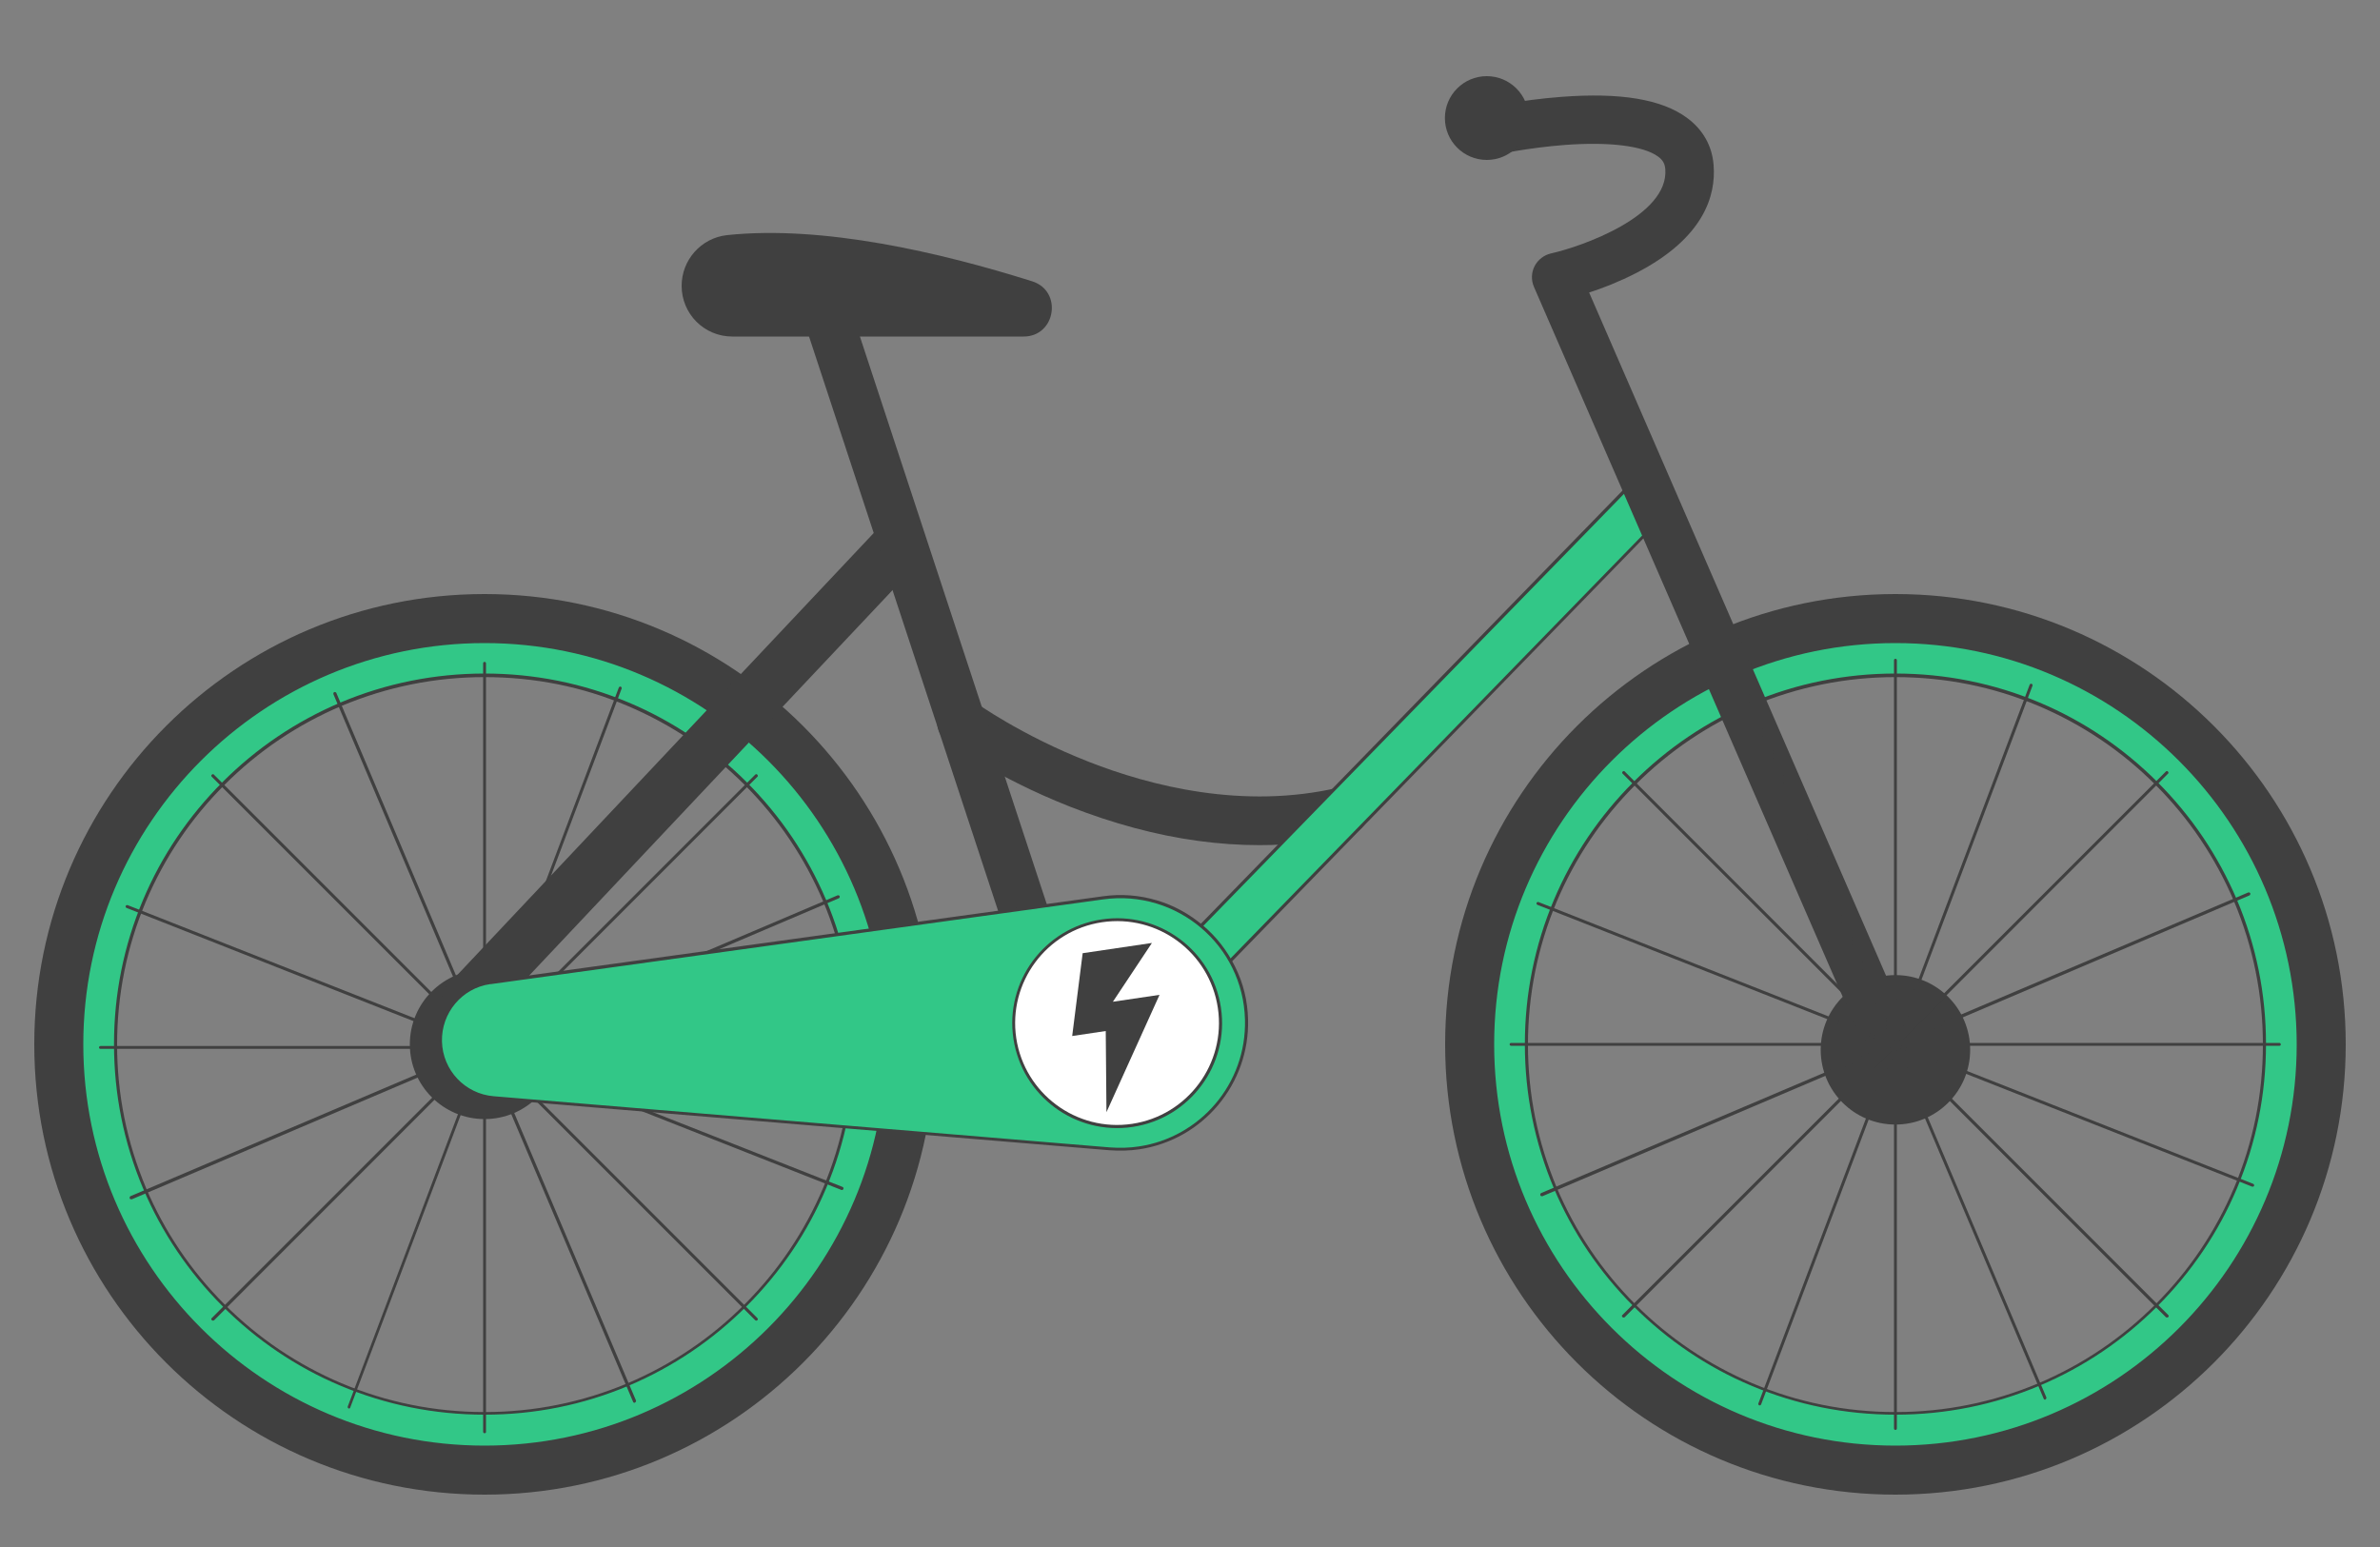 <?xml version="1.0" encoding="utf-8"?>
<!-- Generator: Adobe Illustrator 27.5.0, SVG Export Plug-In . SVG Version: 6.00 Build 0)  -->
<svg version="1.1" id="Layer_1" xmlns="http://www.w3.org/2000/svg" xmlns:xlink="http://www.w3.org/1999/xlink" x="0px" y="0px"
	 viewBox="0 0 100 65" style="enable-background:new 0 0 100 65;" xml:space="preserve">
<rect x="0" y="0" width="100" height="65" fill="#808080" stroke="none"/>
<style type="text/css">
	.st0{fill:#404040;}
	.st1{fill:#32C787;}
	.st2{fill:#FFFFFF;}
</style>
<g>
	<g>
		<g>
			<path class="st0" d="M20.36,27.03c2.28,0,4.48,0.45,6.56,1.32c2.01,0.85,3.81,2.06,5.36,3.61c1.55,1.55,2.76,3.35,3.61,5.36
				c0.88,2.08,1.32,4.28,1.32,6.56c0,2.28-0.45,4.48-1.32,6.56c-0.85,2.01-2.06,3.81-3.61,5.36c-1.55,1.55-3.35,2.76-5.36,3.61
				c-2.08,0.88-4.28,1.32-6.56,1.32s-4.48-0.45-6.56-1.32c-2.01-0.85-3.81-2.06-5.36-3.61c-1.55-1.55-2.76-3.35-3.61-5.36
				c-0.88-2.08-1.32-4.28-1.32-6.56c0-2.28,0.45-4.48,1.32-6.56c0.85-2.01,2.06-3.81,3.61-5.36c1.55-1.55,3.35-2.76,5.36-3.61
				C15.88,27.48,18.09,27.03,20.36,27.03 M20.36,24.96c-10.45,0-18.92,8.47-18.92,18.92S9.91,62.8,20.36,62.8
				s18.92-8.47,18.92-18.92S30.81,24.96,20.36,24.96L20.36,24.96z"/>
		</g>
		<g>
			<path class="st1" d="M20.36,28.38c2.09,0,4.12,0.41,6.03,1.22c1.85,0.78,3.5,1.9,4.93,3.32c1.42,1.42,2.54,3.08,3.32,4.93
				c0.81,1.91,1.22,3.94,1.22,6.03c0,2.09-0.41,4.12-1.22,6.03c-0.78,1.85-1.9,3.5-3.32,4.93c-1.42,1.42-3.08,2.54-4.93,3.32
				c-1.91,0.81-3.94,1.22-6.03,1.22s-4.12-0.41-6.03-1.22c-1.85-0.78-3.5-1.9-4.93-3.32c-1.42-1.42-2.54-3.08-3.32-4.93
				C5.28,48,4.87,45.97,4.87,43.88c0-2.09,0.41-4.12,1.22-6.03c0.78-1.85,1.9-3.5,3.32-4.93c1.42-1.42,3.08-2.54,4.93-3.32
				C16.24,28.79,18.27,28.38,20.36,28.38 M20.36,26.95c-9.35,0-16.92,7.58-16.92,16.92S11.02,60.8,20.36,60.8
				s16.92-7.58,16.92-16.92S29.71,26.95,20.36,26.95L20.36,26.95z"/>
			<path class="st0" d="M20.36,60.87c-2.29,0-4.52-0.45-6.61-1.34c-2.02-0.86-3.84-2.08-5.4-3.64c-1.56-1.56-2.79-3.38-3.64-5.4
				c-0.89-2.09-1.34-4.32-1.34-6.61c0-2.29,0.45-4.52,1.34-6.61c0.86-2.02,2.08-3.84,3.64-5.4c1.56-1.56,3.38-2.79,5.4-3.64
				c2.09-0.89,4.32-1.34,6.61-1.34s4.52,0.45,6.61,1.34c2.02,0.86,3.84,2.08,5.4,3.64c1.56,1.56,2.79,3.38,3.64,5.4
				c0.89,2.09,1.34,4.32,1.34,6.61c0,2.29-0.45,4.52-1.34,6.61c-0.86,2.02-2.08,3.84-3.64,5.4c-1.56,1.56-3.38,2.79-5.4,3.64
				C24.88,60.42,22.66,60.87,20.36,60.87z M20.36,27.02c-9.3,0-16.86,7.56-16.86,16.86c0,9.3,7.56,16.86,16.86,16.86
				s16.86-7.56,16.86-16.86C37.22,34.58,29.66,27.02,20.36,27.02z M20.36,59.44c-2.1,0-4.14-0.41-6.06-1.22
				c-1.85-0.78-3.52-1.91-4.95-3.34c-1.43-1.43-2.55-3.09-3.34-4.95c-0.81-1.92-1.22-3.96-1.22-6.06c0-2.1,0.41-4.14,1.22-6.06
				c0.78-1.85,1.91-3.52,3.34-4.95c1.43-1.43,3.09-2.55,4.95-3.34c1.92-0.81,3.96-1.22,6.06-1.22s4.14,0.41,6.06,1.22
				c1.85,0.78,3.52,1.91,4.95,3.34c1.43,1.43,2.55,3.09,3.34,4.95c0.81,1.92,1.22,3.96,1.22,6.06c0,2.1-0.41,4.14-1.22,6.06
				c-0.78,1.85-1.91,3.52-3.34,4.95c-1.43,1.43-3.09,2.55-4.95,3.34C24.5,59.03,22.47,59.44,20.36,59.44z M20.36,28.45
				c-2.08,0-4.1,0.41-6.01,1.21c-1.84,0.78-3.49,1.89-4.91,3.31c-1.42,1.42-2.53,3.07-3.31,4.91c-0.8,1.9-1.21,3.92-1.21,6.01
				s0.41,4.1,1.21,6.01c0.78,1.84,1.89,3.49,3.31,4.91c1.42,1.42,3.07,2.53,4.91,3.31c1.9,0.8,3.92,1.21,6.01,1.21
				s4.1-0.41,6.01-1.21c1.84-0.78,3.49-1.89,4.91-3.31c1.42-1.42,2.53-3.07,3.31-4.91c0.8-1.9,1.21-3.92,1.21-6.01
				c0-2.08-0.41-4.1-1.21-6.01c-0.78-1.84-1.89-3.49-3.31-4.91c-1.42-1.42-3.07-2.53-4.91-3.31C24.47,28.85,22.45,28.45,20.36,28.45
				z"/>
		</g>
		<g>
			<path class="st0" d="M20.36,60.22c-0.04,0-0.06-0.03-0.06-0.06V27.87c0-0.04,0.03-0.06,0.06-0.06c0.04,0,0.06,0.03,0.06,0.06
				v32.28C20.43,60.19,20.4,60.22,20.36,60.22z"/>
		</g>
		<g>
			<path class="st0" d="M36.51,44.07H4.22c-0.04,0-0.06-0.03-0.06-0.06s0.03-0.06,0.06-0.06h32.28c0.04,0,0.06,0.03,0.06,0.06
				S36.54,44.07,36.51,44.07z"/>
		</g>
		<g>
			<path class="st0" d="M31.78,55.49c-0.02,0-0.03-0.01-0.05-0.02L8.9,32.64c-0.03-0.03-0.03-0.07,0-0.09
				c0.03-0.03,0.07-0.03,0.09,0l22.83,22.83c0.03,0.03,0.03,0.07,0,0.09C31.81,55.48,31.79,55.49,31.78,55.49z"/>
		</g>
		<g>
			<path class="st0" d="M8.95,55.49c-0.02,0-0.03-0.01-0.05-0.02c-0.03-0.03-0.03-0.07,0-0.09l22.83-22.83
				c0.03-0.03,0.07-0.03,0.09,0c0.03,0.03,0.03,0.07,0,0.09L9,55.47C8.98,55.48,8.97,55.49,8.95,55.49z"/>
		</g>
		<g>
			<path class="st0" d="M5.51,50.39c-0.03,0-0.05-0.01-0.06-0.04c-0.01-0.03,0-0.07,0.03-0.09l29.71-12.64
				c0.03-0.01,0.07,0,0.09,0.03c0.01,0.03,0,0.07-0.03,0.09L5.54,50.39C5.53,50.39,5.52,50.39,5.51,50.39z"/>
		</g>
		<g>
			<path class="st0" d="M35.38,50c-0.01,0-0.02,0-0.02,0L5.32,38.15c-0.03-0.01-0.05-0.05-0.04-0.08c0.01-0.03,0.05-0.05,0.08-0.04
				L35.4,49.87c0.03,0.01,0.05,0.05,0.04,0.08C35.43,49.98,35.41,50,35.38,50z"/>
		</g>
		<g>
			<path class="st0" d="M26.66,58.94c-0.03,0-0.05-0.01-0.06-0.04L14.01,29.17c-0.01-0.03,0-0.07,0.03-0.09
				c0.03-0.01,0.07,0,0.09,0.03l12.59,29.73c0.01,0.03,0,0.07-0.03,0.08C26.68,58.94,26.67,58.94,26.66,58.94z"/>
		</g>
		<g>
			<path class="st0" d="M14.67,59.18c-0.01,0-0.02,0-0.02,0c-0.03-0.01-0.05-0.05-0.04-0.08L26,28.89c0.01-0.03,0.05-0.05,0.08-0.04
				c0.03,0.01,0.05,0.05,0.04,0.08l-11.4,30.2C14.72,59.16,14.69,59.18,14.67,59.18z"/>
		</g>
		<g>
			<circle class="st0" cx="20.36" cy="43.88" r="3.14"/>
		</g>
	</g>
	<g>
		<circle class="st0" cx="79.64" cy="44.11" r="3.14"/>
	</g>
	<g>
		<g>
			<path class="st0" d="M79.64,27.03c2.28,0,4.48,0.45,6.56,1.32c2.01,0.85,3.81,2.06,5.36,3.61c1.55,1.55,2.76,3.35,3.61,5.36
				c0.88,2.08,1.32,4.28,1.32,6.56c0,2.28-0.45,4.48-1.32,6.56c-0.85,2.01-2.06,3.81-3.61,5.36c-1.55,1.55-3.35,2.76-5.36,3.61
				c-2.08,0.88-4.28,1.32-6.56,1.32s-4.48-0.45-6.56-1.32c-2.01-0.85-3.81-2.06-5.36-3.61c-1.55-1.55-2.76-3.35-3.61-5.36
				c-0.88-2.08-1.32-4.28-1.32-6.56c0-2.28,0.45-4.48,1.32-6.56c0.85-2.01,2.06-3.81,3.61-5.36c1.55-1.55,3.35-2.76,5.36-3.61
				C75.15,27.48,77.36,27.03,79.64,27.03 M79.64,24.96c-10.45,0-18.92,8.47-18.92,18.92S69.19,62.8,79.64,62.8
				s18.92-8.47,18.92-18.92S90.09,24.96,79.64,24.96L79.64,24.96z"/>
		</g>
	</g>
	<g>
		<path class="st1" d="M79.64,28.38c2.09,0,4.12,0.41,6.03,1.22c1.85,0.78,3.5,1.9,4.93,3.32c1.42,1.42,2.54,3.08,3.32,4.93
			c0.81,1.91,1.22,3.94,1.22,6.03c0,2.09-0.41,4.12-1.22,6.03c-0.78,1.85-1.9,3.5-3.32,4.93c-1.42,1.42-3.08,2.54-4.93,3.32
			c-1.91,0.81-3.94,1.22-6.03,1.22c-2.09,0-4.12-0.41-6.03-1.22c-1.85-0.78-3.5-1.9-4.93-3.32c-1.42-1.42-2.54-3.08-3.32-4.93
			c-0.81-1.91-1.22-3.94-1.22-6.03c0-2.09,0.41-4.12,1.22-6.03c0.78-1.85,1.9-3.5,3.32-4.93c1.42-1.42,3.08-2.54,4.93-3.32
			C75.51,28.79,77.54,28.38,79.64,28.38 M79.64,26.95c-9.35,0-16.92,7.58-16.92,16.92S70.29,60.8,79.64,60.8s16.92-7.58,16.92-16.92
			S88.98,26.95,79.64,26.95L79.64,26.95z"/>
		<path class="st0" d="M79.64,60.87c-2.29,0-4.52-0.45-6.61-1.34c-2.02-0.86-3.84-2.08-5.4-3.64c-1.56-1.56-2.79-3.38-3.64-5.4
			c-0.89-2.09-1.34-4.32-1.34-6.61c0-2.29,0.45-4.52,1.34-6.61c0.86-2.02,2.08-3.84,3.64-5.4c1.56-1.56,3.38-2.79,5.4-3.64
			c2.09-0.89,4.32-1.34,6.61-1.34c2.29,0,4.52,0.45,6.61,1.34c2.02,0.86,3.84,2.08,5.4,3.64c1.56,1.56,2.79,3.38,3.64,5.4
			c0.89,2.09,1.34,4.32,1.34,6.61c0,2.29-0.45,4.52-1.34,6.61c-0.86,2.02-2.08,3.84-3.64,5.4c-1.56,1.56-3.38,2.79-5.4,3.64
			C84.15,60.42,81.93,60.87,79.64,60.87z M79.64,27.02c-9.3,0-16.86,7.56-16.86,16.86c0,9.3,7.56,16.86,16.86,16.86
			s16.86-7.56,16.86-16.86C96.49,34.58,88.93,27.02,79.64,27.02z M79.64,59.44c-2.1,0-4.14-0.41-6.06-1.22
			c-1.85-0.78-3.52-1.91-4.95-3.34c-1.43-1.43-2.55-3.09-3.34-4.95c-0.81-1.92-1.22-3.96-1.22-6.06c0-2.1,0.41-4.14,1.22-6.06
			c0.78-1.85,1.91-3.52,3.34-4.95c1.43-1.43,3.09-2.55,4.95-3.34c1.92-0.81,3.96-1.22,6.06-1.22c2.1,0,4.14,0.41,6.06,1.22
			c1.85,0.78,3.52,1.91,4.95,3.34c1.43,1.43,2.55,3.09,3.34,4.95c0.81,1.92,1.22,3.96,1.22,6.06c0,2.1-0.41,4.14-1.22,6.06
			c-0.78,1.85-1.91,3.52-3.34,4.95c-1.43,1.43-3.09,2.55-4.95,3.34C83.78,59.03,81.74,59.44,79.64,59.44z M79.64,28.45
			c-2.08,0-4.1,0.41-6.01,1.21c-1.84,0.78-3.49,1.89-4.91,3.31c-1.42,1.42-2.53,3.07-3.31,4.91c-0.8,1.9-1.21,3.92-1.21,6.01
			s0.41,4.1,1.21,6.01c0.78,1.84,1.89,3.49,3.31,4.91c1.42,1.42,3.07,2.53,4.91,3.31c1.9,0.8,3.92,1.21,6.01,1.21
			s4.1-0.41,6.01-1.21c1.84-0.78,3.49-1.89,4.91-3.31c1.42-1.42,2.53-3.07,3.31-4.91c0.8-1.9,1.21-3.92,1.21-6.01
			c0-2.08-0.41-4.1-1.21-6.01c-0.78-1.84-1.89-3.49-3.31-4.91c-1.42-1.42-3.07-2.53-4.91-3.31C83.74,28.85,81.72,28.45,79.64,28.45z
			"/>
	</g>
	<g>
		<path class="st0" d="M52.92,35.51c-0.85,0-1.71-0.06-2.59-0.18c-1.76-0.24-3.57-0.73-5.38-1.44c-3.07-1.21-5.08-2.66-5.16-2.72
			c-0.45-0.33-0.55-0.97-0.22-1.42c0.33-0.45,0.96-0.55,1.42-0.23l0,0c0.02,0.01,1.92,1.38,4.76,2.49c2.58,1.01,6.49,2.02,10.5,1.08
			c0.55-0.13,1.09,0.21,1.22,0.76c0.13,0.55-0.21,1.09-0.76,1.22C55.49,35.37,54.22,35.51,52.92,35.51z"/>
	</g>
	<g>
		<path class="st0" d="M19.69,43.19c-0.27,0-0.55-0.1-0.76-0.3c-0.45-0.42-0.47-1.12-0.05-1.57L36.99,22.1
			c0.42-0.45,1.12-0.47,1.57-0.05c0.45,0.42,0.47,1.12,0.05,1.57L20.49,42.84C20.28,43.07,19.98,43.19,19.69,43.19z"/>
	</g>
	<g>
		<path class="st0" d="M43.69,41.38c-0.43,0-0.82-0.27-0.96-0.7l-9-27.34c-0.18-0.53,0.11-1.11,0.65-1.28
			c0.53-0.18,1.11,0.11,1.28,0.65l9,27.34c0.18,0.53-0.11,1.11-0.65,1.28C43.9,41.37,43.79,41.38,43.69,41.38z"/>
	</g>
	<g>
		<g>
			<path class="st1" d="M47.89,43.87c-0.24,0-0.48-0.09-0.66-0.27c-0.38-0.37-0.38-0.97-0.02-1.35L68.38,20.5
				c0.37-0.38,0.97-0.38,1.35-0.02c0.38,0.37,0.38,0.97,0.02,1.35L48.57,43.58C48.39,43.77,48.14,43.87,47.89,43.87z"/>
			<path class="st0" d="M47.89,43.93c-0.27,0-0.52-0.1-0.71-0.29c-0.4-0.39-0.41-1.04-0.02-1.44l21.17-21.75
				c0.19-0.19,0.44-0.3,0.71-0.31c0.27,0,0.53,0.1,0.72,0.29c0.4,0.39,0.41,1.04,0.02,1.44L48.62,43.63
				C48.43,43.83,48.17,43.93,47.89,43.93z M69.06,20.28c0,0-0.01,0-0.01,0c-0.24,0-0.46,0.1-0.62,0.27L47.25,42.3
				C47.09,42.47,47,42.69,47,42.93c0,0.24,0.1,0.46,0.27,0.62c0.17,0.16,0.39,0.25,0.62,0.25c0.24,0,0.47-0.1,0.64-0.27L69.7,21.78
				c0.34-0.35,0.33-0.91-0.02-1.25C69.52,20.37,69.3,20.28,69.06,20.28z"/>
		</g>
	</g>
	<g>
		<path class="st0" d="M78.98,43.93c-0.39,0-0.77-0.23-0.93-0.61L64.45,12.05c-0.12-0.28-0.11-0.6,0.03-0.87
			c0.14-0.27,0.39-0.46,0.68-0.53c1.3-0.29,4.97-1.58,4.81-3.55c-0.02-0.23-0.11-0.38-0.3-0.52c-0.61-0.45-2.04-0.63-3.92-0.49
			c-1.57,0.12-2.91,0.41-2.93,0.42c-0.55,0.12-1.09-0.22-1.21-0.77c-0.12-0.55,0.22-1.09,0.77-1.21c0.06-0.01,1.5-0.33,3.22-0.46
			c2.49-0.19,4.22,0.1,5.28,0.88c0.67,0.49,1.06,1.18,1.12,1.99c0.1,1.25-0.38,3.05-3.25,4.53c-0.7,0.36-1.41,0.64-1.98,0.82
			l13.13,30.21c0.22,0.51-0.01,1.11-0.53,1.34C79.25,43.91,79.11,43.93,78.98,43.93z"/>
	</g>
	<g>
		<circle class="st0" cx="62.47" cy="4.96" r="1.76"/>
	</g>
	<g>
		<path class="st0" d="M28.64,12.01L28.64,12.01c0,1.18,0.95,2.13,2.13,2.13h12.24c1.35,0,1.65-1.91,0.36-2.32
			c-3.84-1.21-8.8-2.37-12.83-1.94C29.46,10,28.64,10.92,28.64,12.01z"/>
	</g>
	<g>
		<path class="st0" d="M79.64,60.08c-0.04,0-0.06-0.03-0.06-0.06V27.74c0-0.04,0.03-0.06,0.06-0.06c0.04,0,0.06,0.03,0.06,0.06
			v32.28C79.7,60.06,79.67,60.08,79.64,60.08z"/>
	</g>
	<g>
		<path class="st0" d="M95.78,43.94H63.49c-0.04,0-0.06-0.03-0.06-0.06c0-0.04,0.03-0.06,0.06-0.06h32.28
			c0.04,0,0.06,0.03,0.06,0.06C95.84,43.91,95.81,43.94,95.78,43.94z"/>
	</g>
	<g>
		<path class="st0" d="M91.05,55.36c-0.02,0-0.03-0.01-0.05-0.02L68.18,32.51c-0.03-0.03-0.03-0.07,0-0.09
			c0.03-0.03,0.07-0.03,0.09,0L91.1,55.25c0.03,0.03,0.03,0.07,0,0.09C91.08,55.35,91.07,55.36,91.05,55.36z"/>
	</g>
	<g>
		<path class="st0" d="M68.22,55.36c-0.02,0-0.03-0.01-0.05-0.02c-0.03-0.03-0.03-0.07,0-0.09L91,32.42c0.03-0.03,0.07-0.03,0.09,0
			c0.03,0.03,0.03,0.07,0,0.09L68.27,55.34C68.26,55.35,68.24,55.36,68.22,55.36z"/>
	</g>
	<g>
		<path class="st0" d="M64.78,50.26c-0.03,0-0.05-0.01-0.06-0.04c-0.01-0.03,0-0.07,0.03-0.09L94.46,37.5
			c0.03-0.01,0.07,0,0.09,0.03c0.01,0.03,0,0.07-0.03,0.09L64.81,50.26C64.8,50.26,64.79,50.26,64.78,50.26z"/>
	</g>
	<g>
		<path class="st0" d="M94.65,49.86c-0.01,0-0.02,0-0.02,0L64.6,38.02c-0.03-0.01-0.05-0.05-0.04-0.08
			c0.01-0.03,0.05-0.05,0.08-0.04l30.03,11.84c0.03,0.01,0.05,0.05,0.04,0.08C94.7,49.85,94.68,49.86,94.65,49.86z"/>
	</g>
	<g>
		<path class="st0" d="M85.93,58.81c-0.03,0-0.05-0.01-0.06-0.04L73.28,29.04c-0.01-0.03,0-0.07,0.03-0.09
			c0.03-0.01,0.07,0,0.08,0.03l12.59,29.73c0.01,0.03,0,0.07-0.03,0.08C85.95,58.8,85.94,58.81,85.93,58.81z"/>
	</g>
	<g>
		<path class="st0" d="M73.94,59.05c-0.01,0-0.02,0-0.02,0c-0.03-0.01-0.05-0.05-0.04-0.08l11.4-30.2c0.01-0.03,0.05-0.05,0.08-0.04
			c0.03,0.01,0.05,0.05,0.04,0.08L74,59C73.99,59.03,73.96,59.05,73.94,59.05z"/>
	</g>
	<g>
		<g>
			<path class="st1" d="M47.86,48.23c-0.41,0.06-0.82,0.07-1.23,0.04l-25.89-2.15c-1.24-0.1-2.2-1.12-2.23-2.36
				c-0.03-1.23,0.86-2.29,2.07-2.47l0.03,0l25.73-3.56c1.49-0.21,3.01,0.23,4.16,1.21c1.15,0.97,1.83,2.4,1.87,3.91
				C52.45,45.51,50.51,47.83,47.86,48.23z"/>
		</g>
		<g>
			<path class="st0" d="M20.59,41.35c0.01,0,0.02,0,0.03,0l25.73-3.56c3.1-0.43,5.88,1.93,5.96,5.05v0c0.07,2.71-1.9,4.95-4.46,5.33
				c-0.39,0.06-0.8,0.07-1.22,0.04l-25.89-2.15c-1.2-0.1-2.14-1.09-2.17-2.3l0,0C18.54,42.56,19.41,41.52,20.59,41.35 M20.57,41.22
				L20.57,41.22c-1.25,0.19-2.16,1.28-2.13,2.54c0.03,1.28,1.02,2.32,2.29,2.42l25.89,2.15c0.42,0.03,0.84,0.02,1.25-0.04
				c2.68-0.4,4.64-2.75,4.57-5.46c-0.02-0.78-0.2-1.53-0.55-2.22c-0.33-0.67-0.78-1.25-1.35-1.73c-0.57-0.48-1.22-0.84-1.93-1.05
				c-0.74-0.22-1.51-0.28-2.28-0.17L20.6,41.21C20.59,41.22,20.58,41.22,20.57,41.22L20.57,41.22z"/>
		</g>
	</g>
	<g>
		<circle class="st2" cx="46.94" cy="42.98" r="4.34"/>
		<path class="st0" d="M47.59,47.35c-2.4,0.36-4.65-1.3-5.01-3.71c-0.36-2.4,1.3-4.65,3.71-5.01c2.4-0.36,4.65,1.3,5.01,3.71
			C51.66,44.74,49.99,46.99,47.59,47.35z M46.3,38.75c-2.33,0.35-3.95,2.53-3.6,4.87c0.35,2.33,2.53,3.95,4.87,3.6
			c2.33-0.35,3.95-2.53,3.6-4.87S48.64,38.4,46.3,38.75z"/>
	</g>
	<g>
		<polygon class="st0" points="45.49,40.05 48.4,39.62 46.76,42.09 48.72,41.8 46.49,46.73 46.46,43.32 45.05,43.53 		"/>
	</g>
</g>
</svg>
